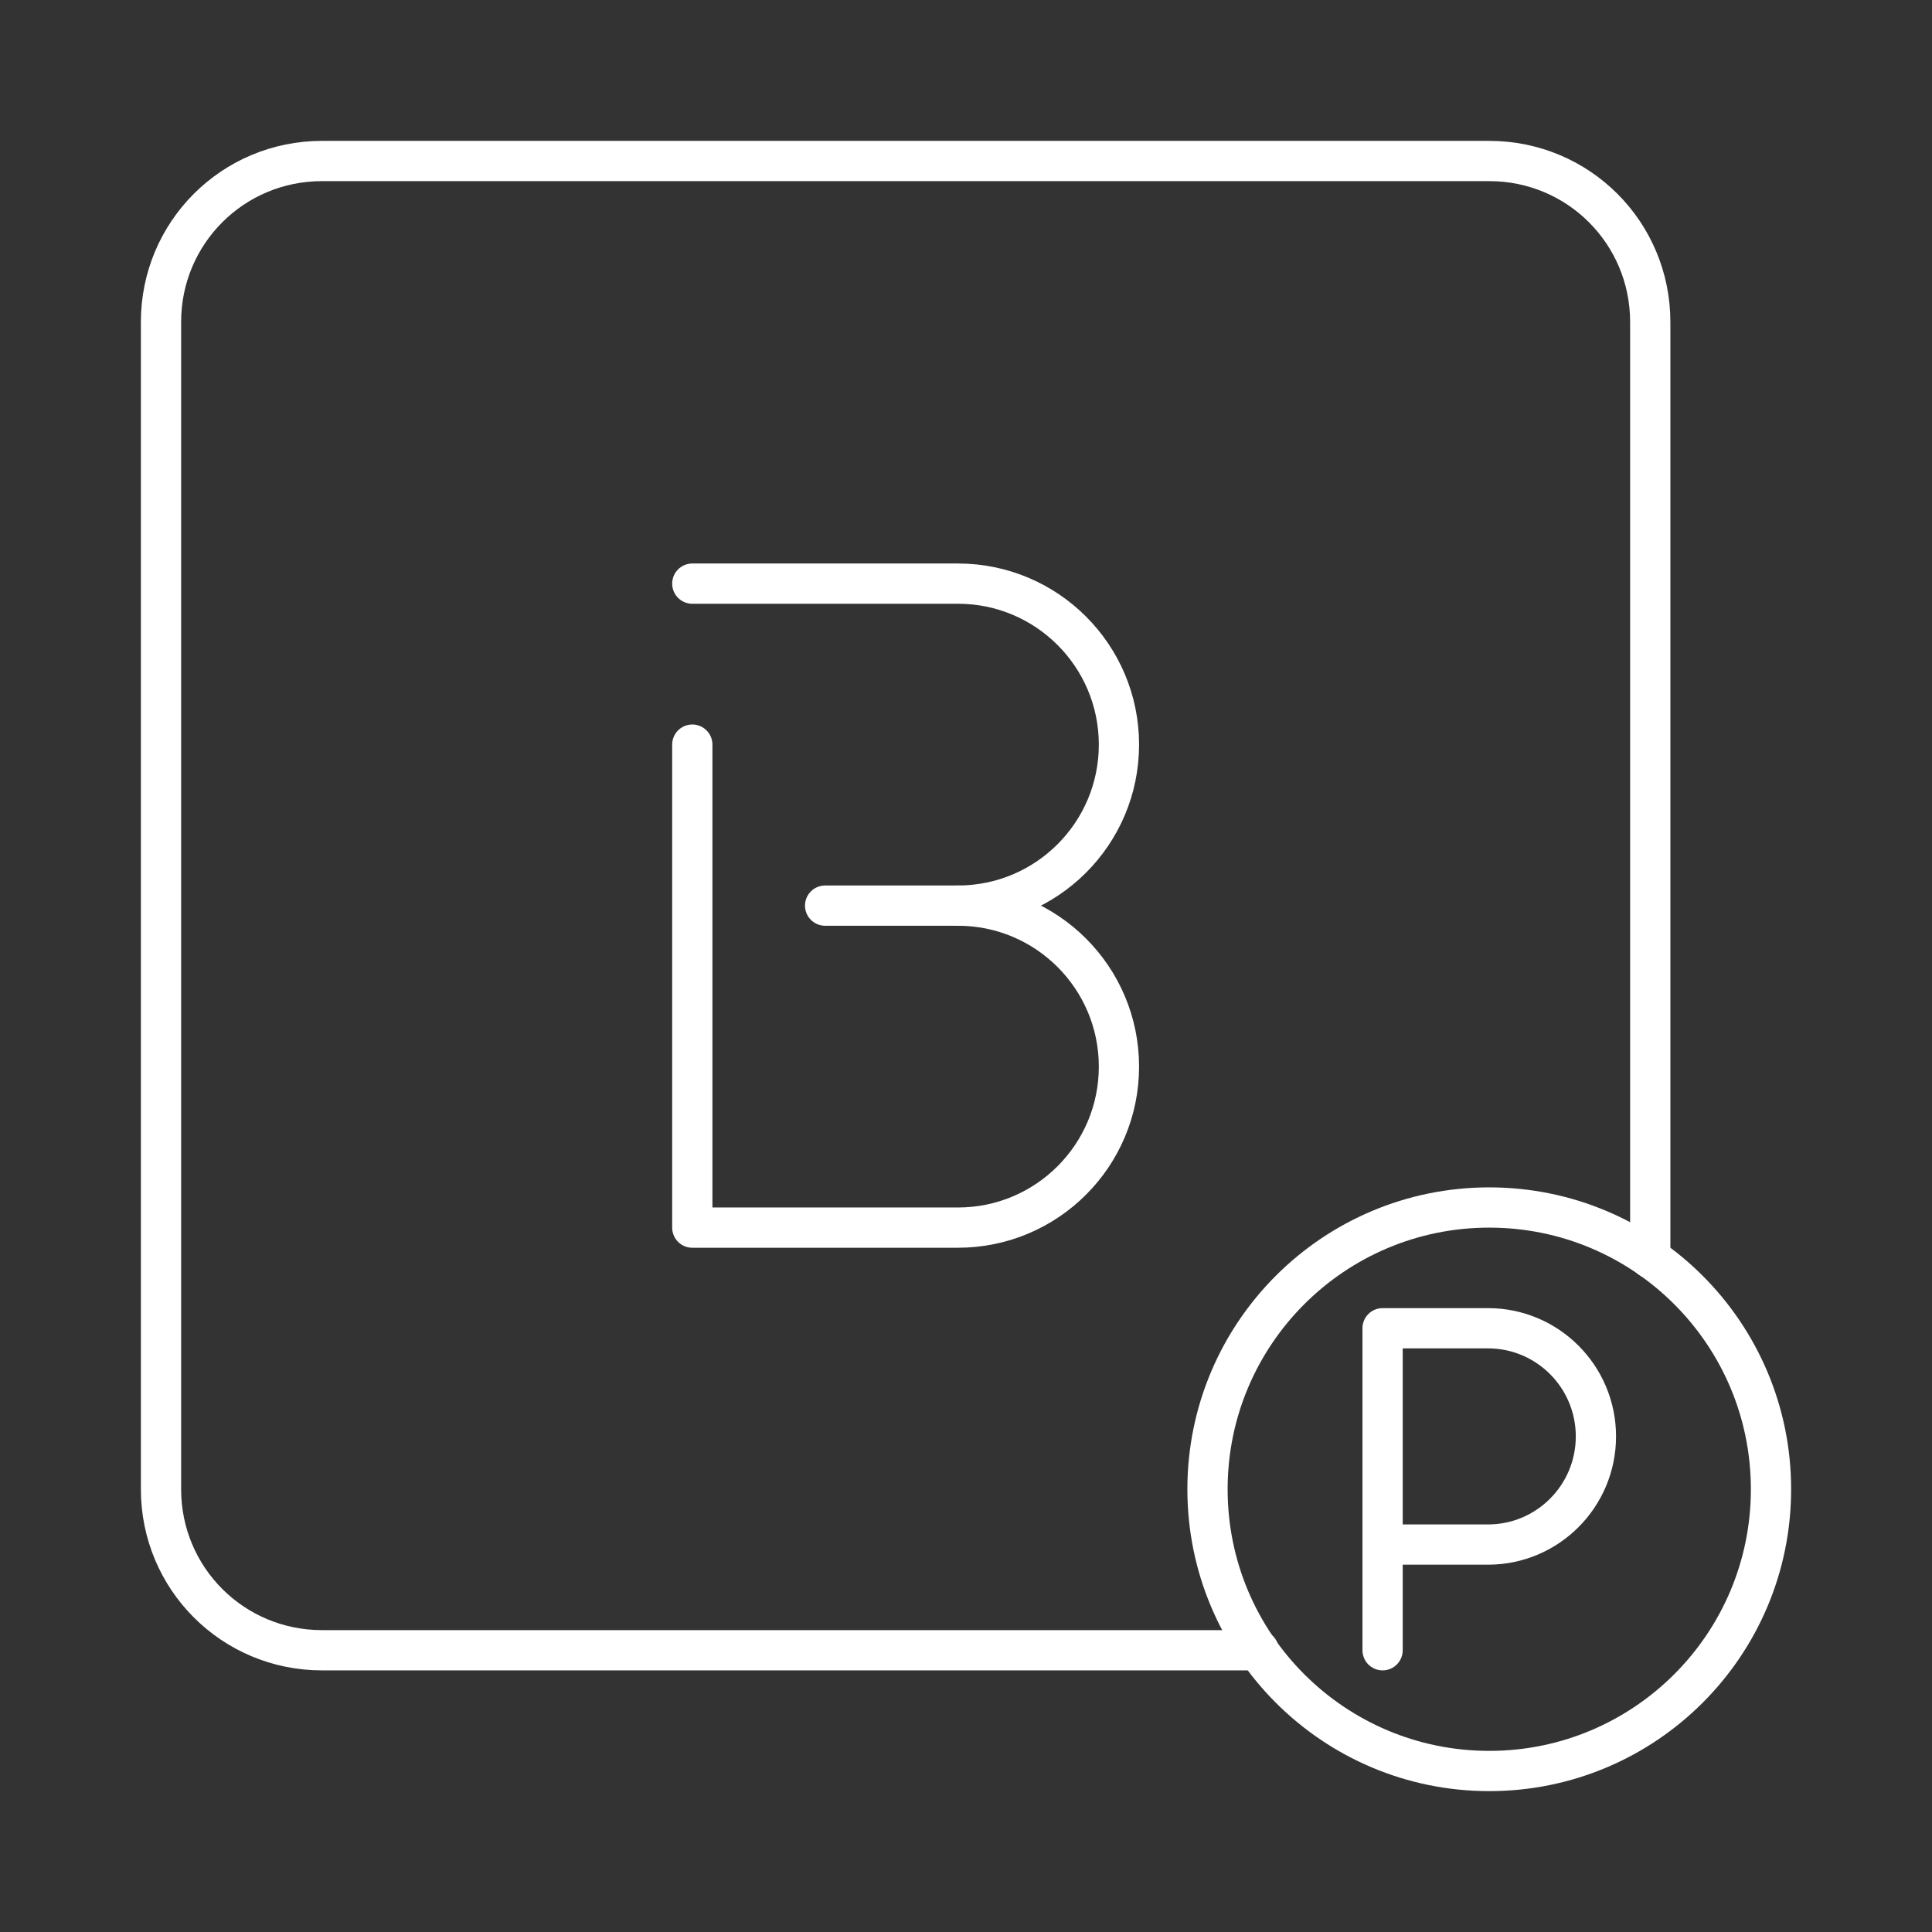 <?xml version="1.0" encoding="UTF-8"?><svg id="a" xmlns="http://www.w3.org/2000/svg" viewBox="0 0 48 48"><rect x="0" y="0" width="48" height="48" fill="#333333" stroke="none"/><path d="M31.271,41H8c-2.216,0-4-1.784-4-4V8c0-2.216,1.784-4,4-4h29c2.216,0,4,1.784,4,4v23.258" style="fill:none; stroke:#fff; stroke-linecap:round; stroke-linejoin:round;"/><path d="M17.2,14.5h6.6c2.209,0,4,1.791,4,4s-1.791,4-4,4c2.209,0,4,1.791,4,4s-1.791,4-4,4h-6.6v-12" style="fill:none; stroke:#fff; stroke-linecap:round; stroke-linejoin:round;"/><path d="M20.5,22.5h3.3" style="fill:none; stroke:#fff; stroke-linecap:round; stroke-linejoin:round;"/><circle cx="37" cy="37" r="7" style="fill:none; stroke:#fff; stroke-linecap:round; stroke-linejoin:round;"/><path d="M34.35,41v-8h2.619c1.481,0,2.681,1.203,2.681,2.687s-1.2,2.687-2.681,2.687h-2.619" style="fill:none; stroke:#fff; stroke-linecap:round; stroke-linejoin:round;"/></svg>